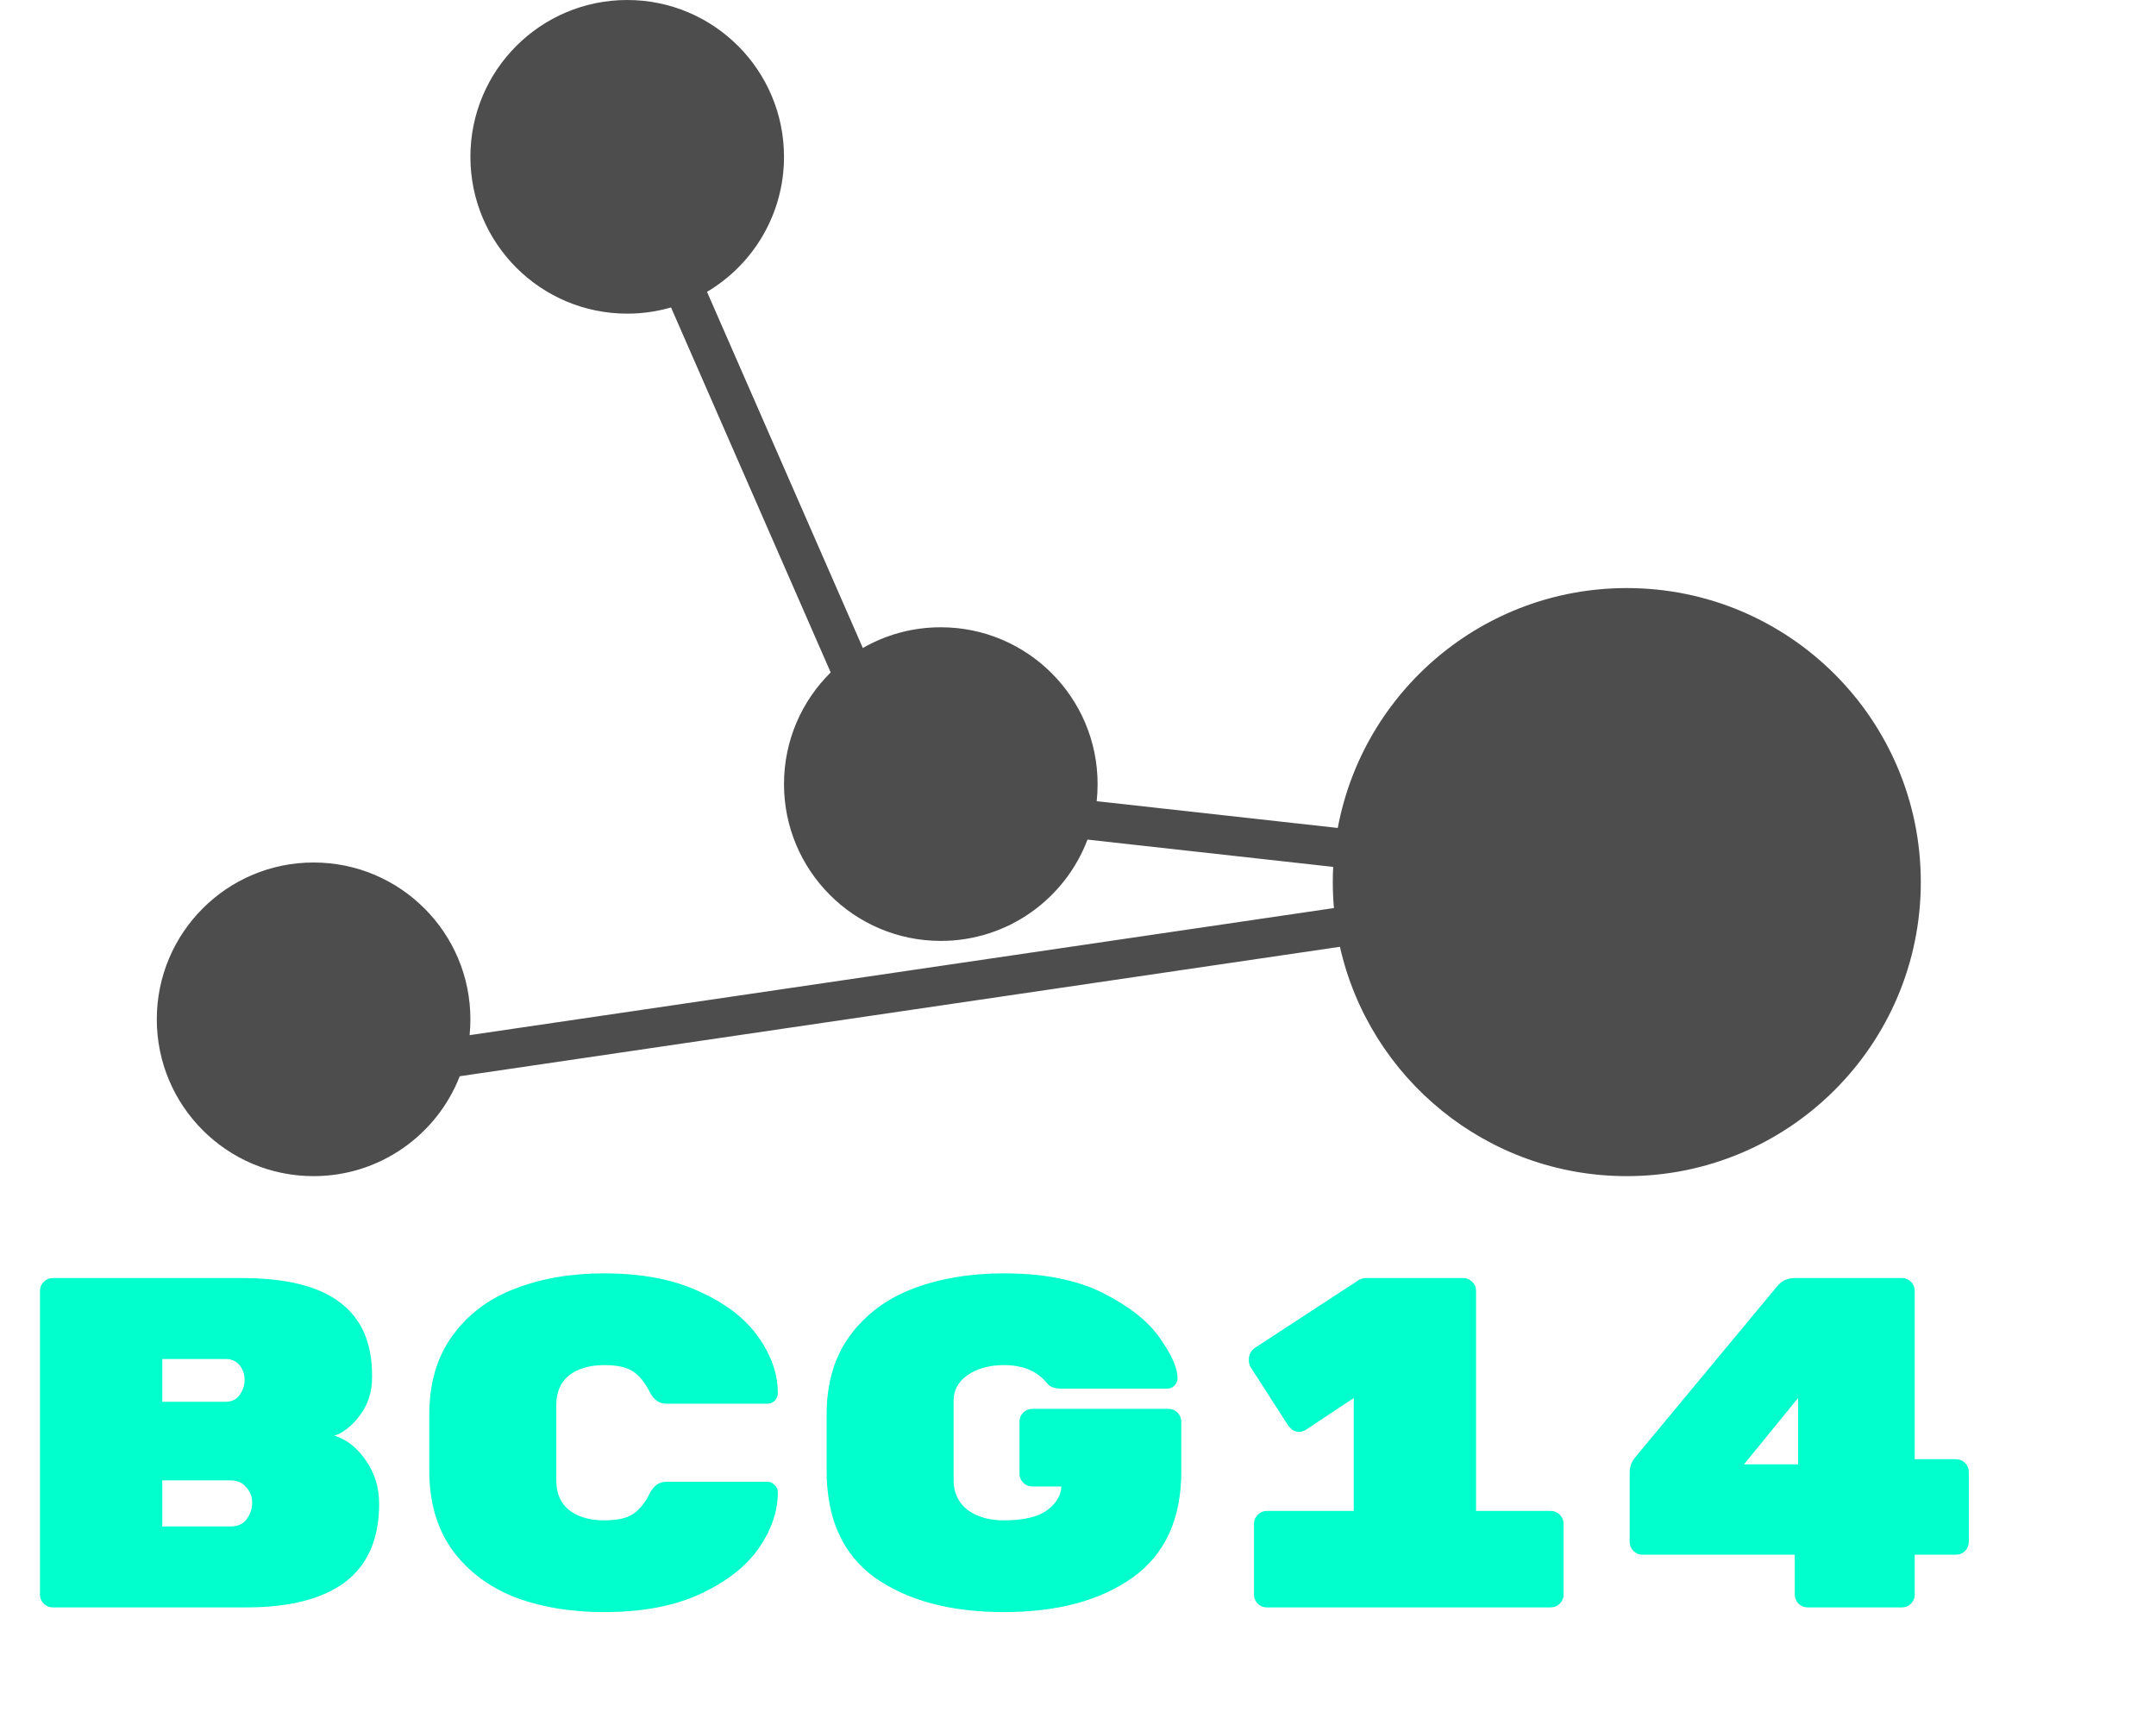 <svg width="55" height="44" viewBox="0 0 55 44" fill="none" xmlns="http://www.w3.org/2000/svg">
<path d="M8.532 36.62C8.844 36.716 9.112 36.928 9.336 37.256C9.56 37.576 9.672 37.944 9.672 38.36C9.672 39.248 9.384 39.912 8.808 40.352C8.232 40.784 7.392 41 6.288 41H1.344C1.256 41 1.18 40.968 1.116 40.904C1.052 40.84 1.02 40.764 1.02 40.676V32.924C1.02 32.836 1.052 32.76 1.116 32.696C1.18 32.632 1.256 32.6 1.344 32.6H6.168C7.304 32.6 8.14 32.808 8.676 33.224C9.22 33.632 9.492 34.252 9.492 35.084V35.12C9.492 35.504 9.388 35.832 9.18 36.104C8.972 36.376 8.756 36.548 8.532 36.62ZM6.24 35.192C6.24 35.048 6.196 34.924 6.108 34.82C6.028 34.716 5.908 34.664 5.748 34.664H4.14V35.756H5.748C5.908 35.756 6.028 35.7 6.108 35.588C6.196 35.468 6.24 35.336 6.24 35.192ZM5.88 38.936C6.064 38.936 6.2 38.876 6.288 38.756C6.384 38.628 6.432 38.488 6.432 38.336V38.324C6.432 38.172 6.38 38.04 6.276 37.928C6.18 37.816 6.048 37.76 5.88 37.76H4.14V38.936H5.88ZM14.191 37.76C14.191 38.088 14.299 38.34 14.515 38.516C14.739 38.692 15.039 38.78 15.415 38.78C15.751 38.78 15.999 38.724 16.159 38.612C16.319 38.5 16.455 38.332 16.567 38.108C16.671 37.9 16.811 37.796 16.987 37.796H19.579C19.651 37.796 19.711 37.824 19.759 37.88C19.815 37.928 19.843 37.988 19.843 38.06C19.843 38.548 19.679 39.028 19.351 39.5C19.023 39.964 18.523 40.352 17.851 40.664C17.187 40.968 16.375 41.12 15.415 41.12C14.559 41.12 13.795 40.992 13.123 40.736C12.459 40.472 11.931 40.072 11.539 39.536C11.147 38.992 10.951 38.316 10.951 37.508V36.092C10.951 35.284 11.147 34.612 11.539 34.076C11.931 33.532 12.459 33.132 13.123 32.876C13.795 32.612 14.559 32.48 15.415 32.48C16.375 32.48 17.187 32.636 17.851 32.948C18.523 33.252 19.023 33.64 19.351 34.112C19.679 34.576 19.843 35.052 19.843 35.54C19.843 35.612 19.815 35.676 19.759 35.732C19.711 35.78 19.651 35.804 19.579 35.804H16.987C16.811 35.804 16.671 35.7 16.567 35.492C16.455 35.268 16.319 35.1 16.159 34.988C15.999 34.876 15.751 34.82 15.415 34.82C15.039 34.82 14.739 34.908 14.515 35.084C14.299 35.26 14.191 35.512 14.191 35.84V37.76ZM29.811 35.936C29.899 35.936 29.975 35.968 30.039 36.032C30.103 36.096 30.135 36.172 30.135 36.26V37.532C30.135 38.748 29.719 39.652 28.887 40.244C28.063 40.828 26.971 41.12 25.611 41.12C24.251 41.12 23.155 40.828 22.323 40.244C21.499 39.652 21.087 38.74 21.087 37.508V36.092C21.087 35.276 21.287 34.6 21.687 34.064C22.087 33.52 22.627 33.12 23.307 32.864C23.987 32.608 24.755 32.48 25.611 32.48C26.635 32.48 27.479 32.648 28.143 32.984C28.807 33.32 29.287 33.7 29.583 34.124C29.887 34.548 30.039 34.892 30.039 35.156C30.039 35.228 30.011 35.292 29.955 35.348C29.907 35.396 29.847 35.42 29.775 35.42H27.063C26.903 35.42 26.787 35.376 26.715 35.288C26.467 34.976 26.099 34.82 25.611 34.82C25.243 34.82 24.935 34.904 24.687 35.072C24.447 35.24 24.327 35.456 24.327 35.72V37.76C24.327 38.08 24.447 38.332 24.687 38.516C24.927 38.692 25.235 38.78 25.611 38.78C26.107 38.78 26.471 38.696 26.703 38.528C26.943 38.352 27.067 38.148 27.075 37.916H26.331C26.243 37.916 26.167 37.884 26.103 37.82C26.039 37.756 26.007 37.68 26.007 37.592V36.26C26.007 36.172 26.039 36.096 26.103 36.032C26.167 35.968 26.243 35.936 26.331 35.936H29.811ZM39.562 38.54C39.65 38.54 39.726 38.572 39.79 38.636C39.854 38.7 39.886 38.776 39.886 38.864V40.676C39.886 40.764 39.854 40.84 39.79 40.904C39.726 40.968 39.65 41 39.562 41H32.314C32.226 41 32.15 40.968 32.086 40.904C32.022 40.84 31.99 40.764 31.99 40.676V38.864C31.99 38.776 32.022 38.7 32.086 38.636C32.15 38.572 32.226 38.54 32.314 38.54H34.534V35.66L33.322 36.464C33.258 36.504 33.198 36.524 33.142 36.524C33.038 36.524 32.946 36.472 32.866 36.368L31.894 34.856C31.87 34.808 31.858 34.752 31.858 34.688C31.858 34.56 31.906 34.46 32.002 34.388L34.666 32.648C34.722 32.616 34.786 32.6 34.858 32.6H37.33C37.418 32.6 37.494 32.632 37.558 32.696C37.622 32.76 37.654 32.836 37.654 32.924V38.54H39.562ZM49.889 37.22C49.985 37.22 50.065 37.252 50.129 37.316C50.193 37.38 50.225 37.456 50.225 37.544V39.332C50.225 39.42 50.193 39.496 50.129 39.56C50.065 39.624 49.989 39.656 49.901 39.656H48.845V40.676C48.845 40.764 48.813 40.84 48.749 40.904C48.685 40.968 48.609 41 48.521 41H46.109C46.021 41 45.945 40.968 45.881 40.904C45.817 40.84 45.785 40.764 45.785 40.676V39.656H41.897C41.809 39.656 41.733 39.624 41.669 39.56C41.605 39.496 41.573 39.42 41.573 39.332V37.556C41.573 37.42 41.617 37.296 41.705 37.184L45.341 32.804C45.453 32.668 45.601 32.6 45.785 32.6H48.521C48.609 32.6 48.685 32.632 48.749 32.696C48.813 32.76 48.845 32.836 48.845 32.924V37.22H49.889ZM45.869 37.352V35.66L44.489 37.352H45.869Z" fill="#00FFCC"/>
<path fill-rule="evenodd" clip-rule="evenodd" d="M18.036 7.444C19.212 6.747 20 5.466 20 4C20 1.791 18.209 0 16 0C13.791 0 12 1.791 12 4C12 6.209 13.791 8 16 8C16.388 8 16.763 7.945 17.118 7.842L21.191 17.152C20.456 17.877 20 18.885 20 20C20 22.209 21.791 24 24 24C25.711 24 27.171 22.926 27.742 21.416L34.01 22.112C34.003 22.241 34 22.37 34 22.5C34 22.723 34.01 22.944 34.029 23.162L11.98 26.404C11.993 26.271 12 26.136 12 26C12 23.791 10.209 22 8 22C5.791 22 4 23.791 4 26C4 28.209 5.791 30 8 30C9.697 30 11.147 28.943 11.728 27.452L34.182 24.15C34.934 27.498 37.925 30 41.5 30C45.642 30 49 26.642 49 22.5C49 18.358 45.642 15 41.5 15C37.83 15 34.775 17.637 34.127 21.119L27.977 20.436C27.992 20.293 28 20.147 28 20C28 17.791 26.209 16 24 16C23.276 16 22.596 16.192 22.011 16.529L18.036 7.444Z" fill="#4D4D4D"/>
</svg>